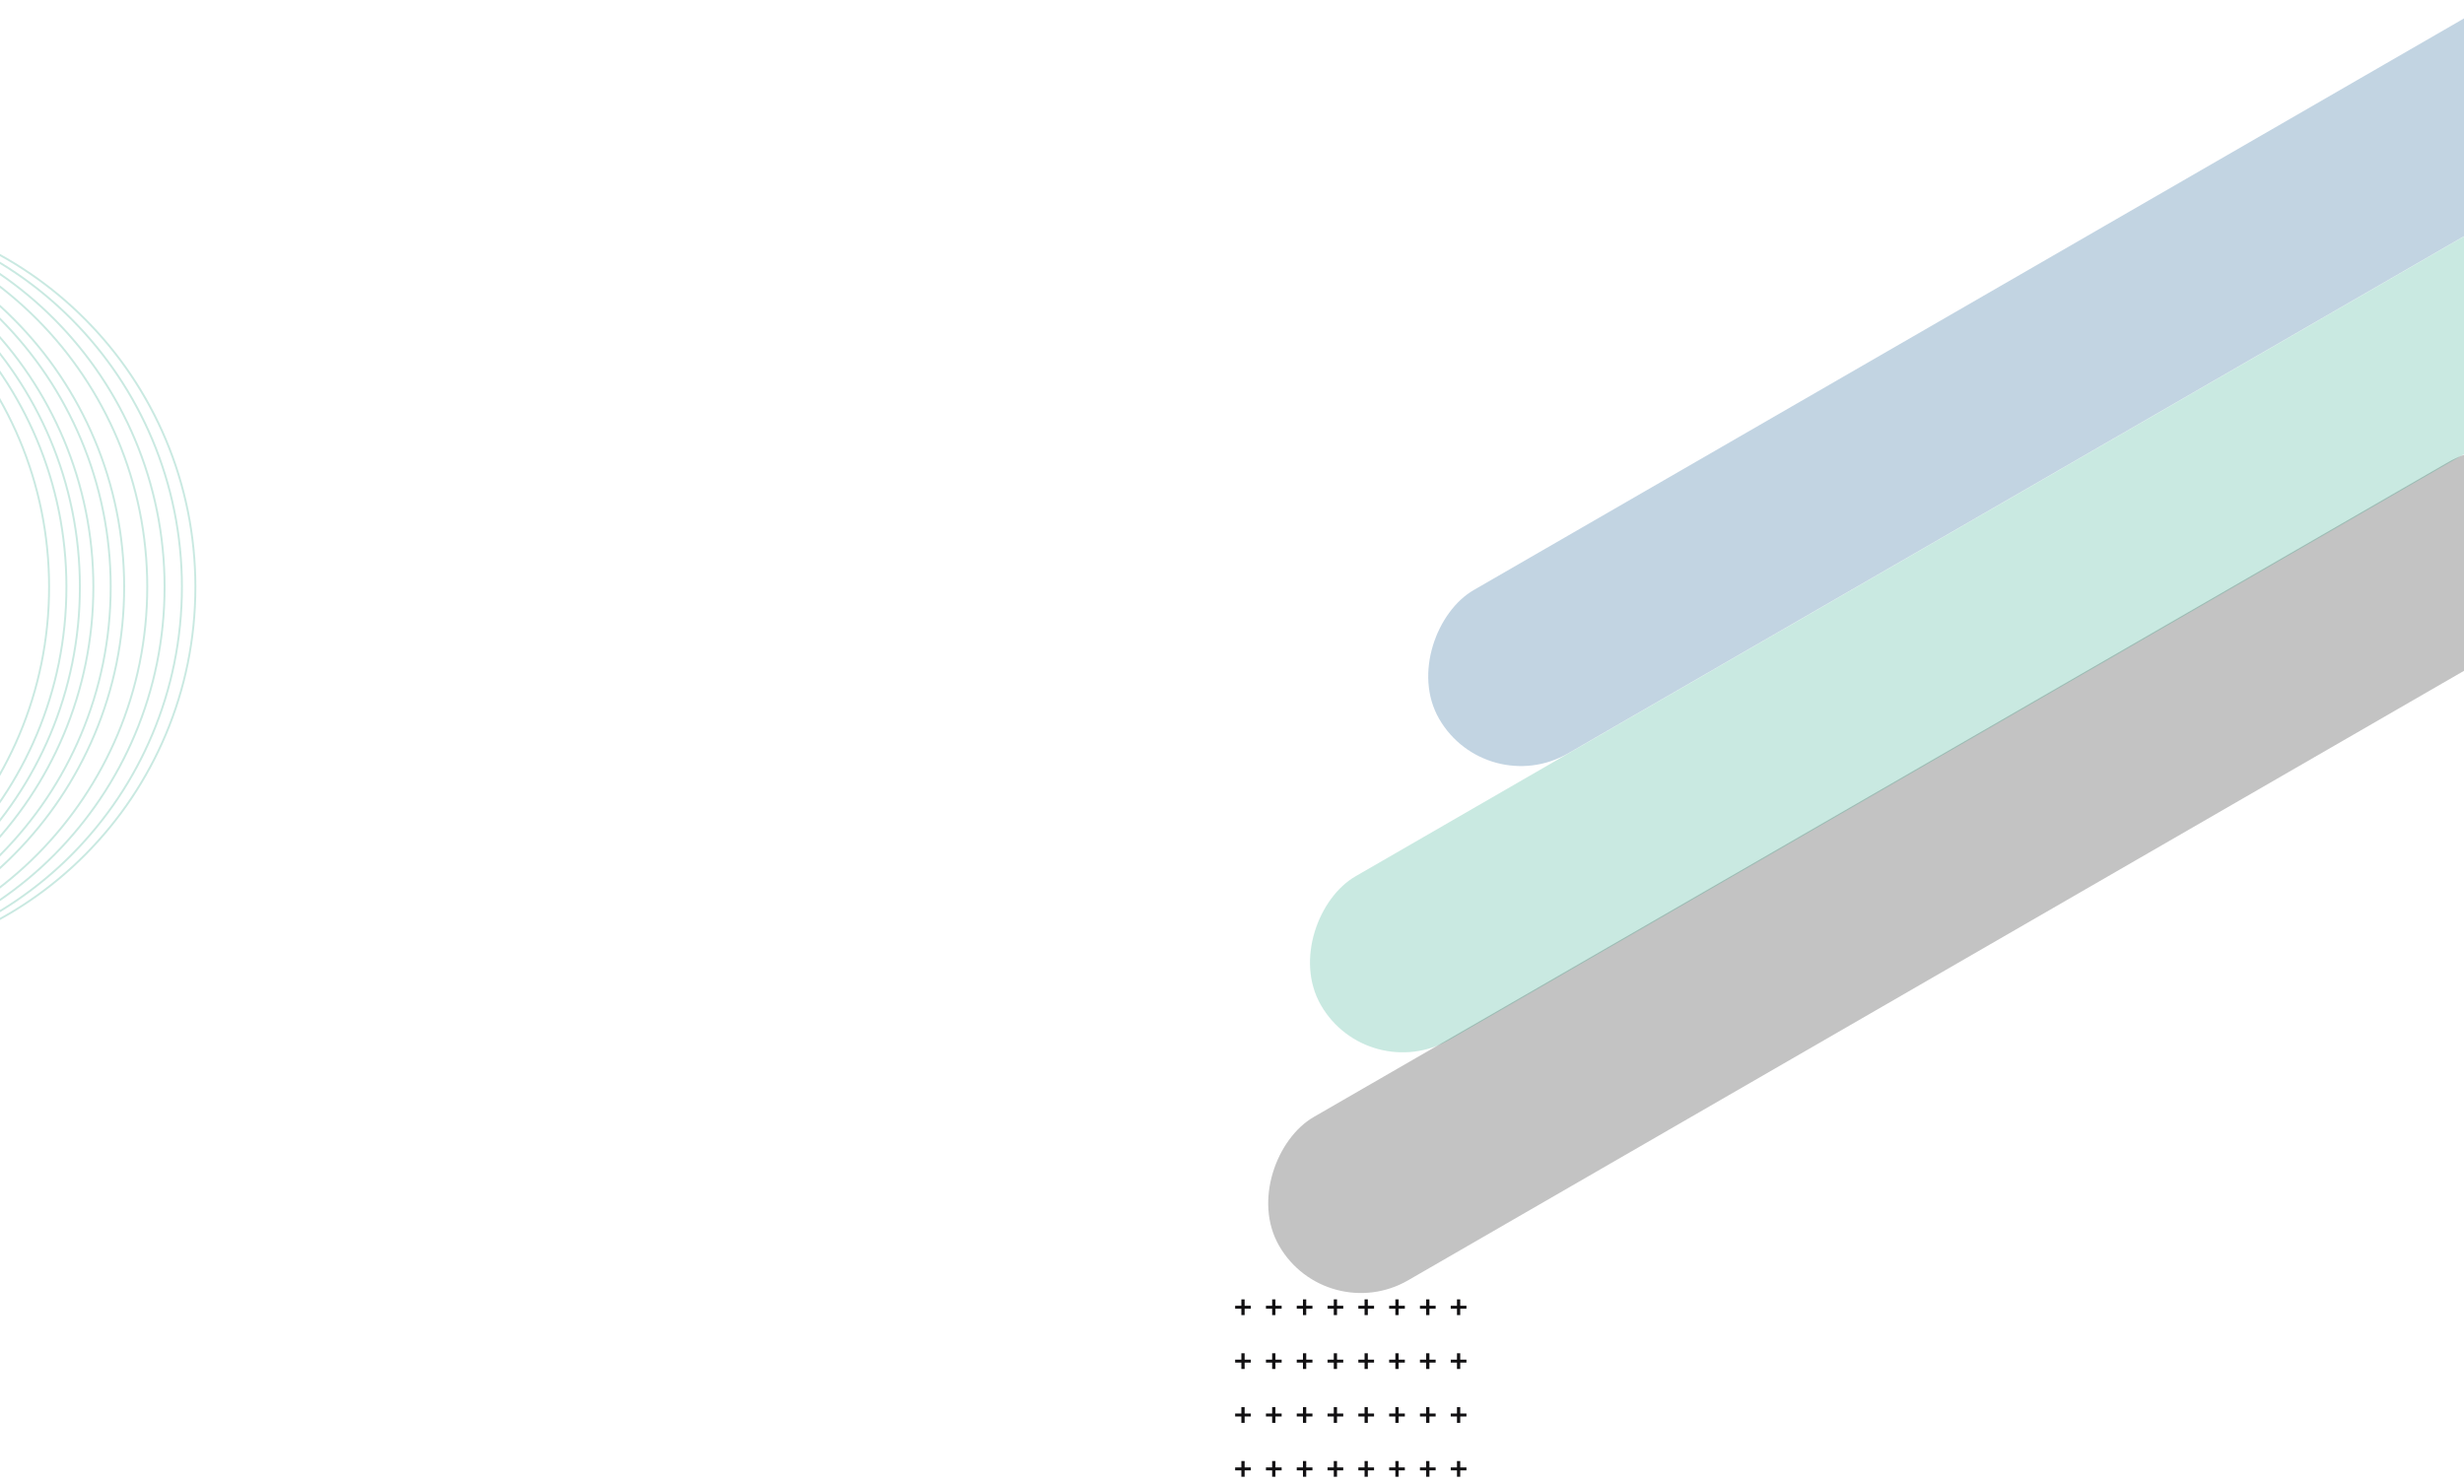<svg width="1280" height="771" viewBox="0 0 1280 771" fill="none" xmlns="http://www.w3.org/2000/svg">
<path d="M101.5 305C101.5 413.528 14.192 501.5 -93.5 501.5C-201.192 501.5 -288.5 413.528 -288.5 305C-288.5 196.472 -201.192 108.5 -93.5 108.5C14.192 108.5 101.5 196.472 101.5 305Z" stroke="#2AAA8A" stroke-opacity="0.25"/>
<path d="M94.5 305C94.5 413.528 7.192 501.5 -100.5 501.5C-208.192 501.5 -295.5 413.528 -295.5 305C-295.5 196.472 -208.192 108.5 -100.5 108.5C7.192 108.5 94.5 196.472 94.5 305Z" stroke="#2AAA8A" stroke-opacity="0.25"/>
<path d="M85.5 305C85.5 413.528 -1.808 501.5 -109.5 501.5C-217.192 501.5 -304.5 413.528 -304.5 305C-304.5 196.472 -217.192 108.5 -109.5 108.5C-1.808 108.5 85.5 196.472 85.5 305Z" stroke="#2AAA8A" stroke-opacity="0.25"/>
<path d="M76.5 305C76.5 413.528 -10.808 501.5 -118.5 501.5C-226.192 501.5 -313.5 413.528 -313.5 305C-313.5 196.472 -226.192 108.5 -118.5 108.5C-10.808 108.5 76.5 196.472 76.5 305Z" stroke="#2AAA8A" stroke-opacity="0.25"/>
<path d="M64.5 305C64.5 413.528 -22.808 501.5 -130.5 501.5C-238.192 501.5 -325.5 413.528 -325.5 305C-325.5 196.472 -238.192 108.5 -130.5 108.5C-22.808 108.5 64.5 196.472 64.5 305Z" stroke="#2AAA8A" stroke-opacity="0.25"/>
<path d="M57.5 305C57.5 413.528 -29.808 501.5 -137.5 501.5C-245.192 501.5 -332.5 413.528 -332.5 305C-332.5 196.472 -245.192 108.5 -137.5 108.5C-29.808 108.5 57.5 196.472 57.5 305Z" stroke="#2AAA8A" stroke-opacity="0.25"/>
<path d="M48.5 305C48.5 413.528 -38.808 501.5 -146.5 501.5C-254.192 501.5 -341.5 413.528 -341.5 305C-341.5 196.472 -254.192 108.5 -146.5 108.5C-38.808 108.5 48.5 196.472 48.5 305Z" stroke="#2AAA8A" stroke-opacity="0.25"/>
<path d="M41.5 305C41.5 413.528 -45.808 501.5 -153.5 501.5C-261.192 501.5 -348.5 413.528 -348.5 305C-348.5 196.472 -261.192 108.5 -153.5 108.5C-45.808 108.5 41.5 196.472 41.5 305Z" stroke="#2AAA8A" stroke-opacity="0.25"/>
<path d="M34.5 305C34.5 413.528 -52.808 501.5 -160.5 501.5C-268.192 501.5 -355.5 413.528 -355.5 305C-355.5 196.472 -268.192 108.5 -160.5 108.5C-52.808 108.5 34.5 196.472 34.5 305Z" stroke="#2AAA8A" stroke-opacity="0.25"/>
<path d="M25.5 305C25.5 413.528 -61.808 501.5 -169.5 501.5C-277.192 501.5 -364.5 413.528 -364.5 305C-364.5 196.472 -277.192 108.5 -169.5 108.5C-61.808 108.5 25.5 196.472 25.5 305Z" stroke="#2AAA8A" stroke-opacity="0.25"/>
<path d="M649.792 679.992H646.56V683.304H644.864V679.992H641.632V678.456H644.864V675.144H646.56V678.456H649.792V679.992Z" fill="#121113"/>
<path d="M665.792 679.992H662.56V683.304H660.864V679.992H657.632V678.456H660.864V675.144H662.56V678.456H665.792V679.992Z" fill="#121113"/>
<path d="M681.792 679.992H678.56V683.304H676.864V679.992H673.632V678.456H676.864V675.144H678.56V678.456H681.792V679.992Z" fill="#121113"/>
<path d="M697.792 679.992H694.56V683.304H692.864V679.992H689.632V678.456H692.864V675.144H694.56V678.456H697.792V679.992Z" fill="#121113"/>
<path d="M713.792 679.992H710.56V683.304H708.864V679.992H705.632V678.456H708.864V675.144H710.56V678.456H713.792V679.992Z" fill="#121113"/>
<path d="M729.792 679.992H726.56V683.304H724.864V679.992H721.632V678.456H724.864V675.144H726.56V678.456H729.792V679.992Z" fill="#121113"/>
<path d="M745.792 679.992H742.56V683.304H740.864V679.992H737.632V678.456H740.864V675.144H742.56V678.456H745.792V679.992Z" fill="#121113"/>
<path d="M761.792 679.992H758.56V683.304H756.864V679.992H753.632V678.456H756.864V675.144H758.56V678.456H761.792V679.992Z" fill="#121113"/>
<path d="M649.792 707.992H646.56V711.304H644.864V707.992H641.632V706.456H644.864V703.144H646.56V706.456H649.792V707.992Z" fill="#121113"/>
<path d="M665.792 707.992H662.56V711.304H660.864V707.992H657.632V706.456H660.864V703.144H662.56V706.456H665.792V707.992Z" fill="#121113"/>
<path d="M681.792 707.992H678.56V711.304H676.864V707.992H673.632V706.456H676.864V703.144H678.56V706.456H681.792V707.992Z" fill="#121113"/>
<path d="M697.792 707.992H694.56V711.304H692.864V707.992H689.632V706.456H692.864V703.144H694.56V706.456H697.792V707.992Z" fill="#121113"/>
<path d="M713.792 707.992H710.56V711.304H708.864V707.992H705.632V706.456H708.864V703.144H710.56V706.456H713.792V707.992Z" fill="#121113"/>
<path d="M729.792 707.992H726.56V711.304H724.864V707.992H721.632V706.456H724.864V703.144H726.56V706.456H729.792V707.992Z" fill="#121113"/>
<path d="M745.792 707.992H742.56V711.304H740.864V707.992H737.632V706.456H740.864V703.144H742.56V706.456H745.792V707.992Z" fill="#121113"/>
<path d="M761.792 707.992H758.56V711.304H756.864V707.992H753.632V706.456H756.864V703.144H758.56V706.456H761.792V707.992Z" fill="#121113"/>
<path d="M649.792 735.992H646.56V739.304H644.864V735.992H641.632V734.456H644.864V731.144H646.56V734.456H649.792V735.992Z" fill="#121113"/>
<path d="M665.792 735.992H662.56V739.304H660.864V735.992H657.632V734.456H660.864V731.144H662.56V734.456H665.792V735.992Z" fill="#121113"/>
<path d="M681.792 735.992H678.56V739.304H676.864V735.992H673.632V734.456H676.864V731.144H678.56V734.456H681.792V735.992Z" fill="#121113"/>
<path d="M697.792 735.992H694.56V739.304H692.864V735.992H689.632V734.456H692.864V731.144H694.56V734.456H697.792V735.992Z" fill="#121113"/>
<path d="M713.792 735.992H710.56V739.304H708.864V735.992H705.632V734.456H708.864V731.144H710.56V734.456H713.792V735.992Z" fill="#121113"/>
<path d="M729.792 735.992H726.56V739.304H724.864V735.992H721.632V734.456H724.864V731.144H726.56V734.456H729.792V735.992Z" fill="#121113"/>
<path d="M745.792 735.992H742.56V739.304H740.864V735.992H737.632V734.456H740.864V731.144H742.56V734.456H745.792V735.992Z" fill="#121113"/>
<path d="M761.792 735.992H758.56V739.304H756.864V735.992H753.632V734.456H756.864V731.144H758.56V734.456H761.792V735.992Z" fill="#121113"/>
<path d="M649.792 763.992H646.56V767.304H644.864V763.992H641.632V762.456H644.864V759.144H646.56V762.456H649.792V763.992Z" fill="#121113"/>
<path d="M665.792 763.992H662.56V767.304H660.864V763.992H657.632V762.456H660.864V759.144H662.56V762.456H665.792V763.992Z" fill="#121113"/>
<path d="M681.792 763.992H678.56V767.304H676.864V763.992H673.632V762.456H676.864V759.144H678.56V762.456H681.792V763.992Z" fill="#121113"/>
<path d="M697.792 763.992H694.56V767.304H692.864V763.992H689.632V762.456H692.864V759.144H694.56V762.456H697.792V763.992Z" fill="#121113"/>
<path d="M713.792 763.992H710.56V767.304H708.864V763.992H705.632V762.456H708.864V759.144H710.56V762.456H713.792V763.992Z" fill="#121113"/>
<path d="M729.792 763.992H726.56V767.304H724.864V763.992H721.632V762.456H724.864V759.144H726.56V762.456H729.792V763.992Z" fill="#121113"/>
<path d="M745.792 763.992H742.56V767.304H740.864V763.992H737.632V762.456H740.864V759.144H742.56V762.456H745.792V763.992Z" fill="#121113"/>
<path d="M761.792 763.992H758.56V767.304H756.864V763.992H753.632V762.456H756.864V759.144H758.56V762.456H761.792V763.992Z" fill="#121113"/>
<rect x="1428.23" y="-76" width="98" height="814.188" rx="49" transform="rotate(60 1428.23 -76)" fill="#0D578D" fill-opacity="0.25"/>
<rect x="1314.23" y="215.627" width="98" height="778.537" rx="49" transform="rotate(60 1314.23 215.627)" fill="#121113" fill-opacity="0.25"/>
<rect x="1636.56" y="-83" width="98" height="1125.67" rx="49" transform="rotate(60 1636.56 -83)" fill="#2AAA8A" fill-opacity="0.25"/>
</svg>
